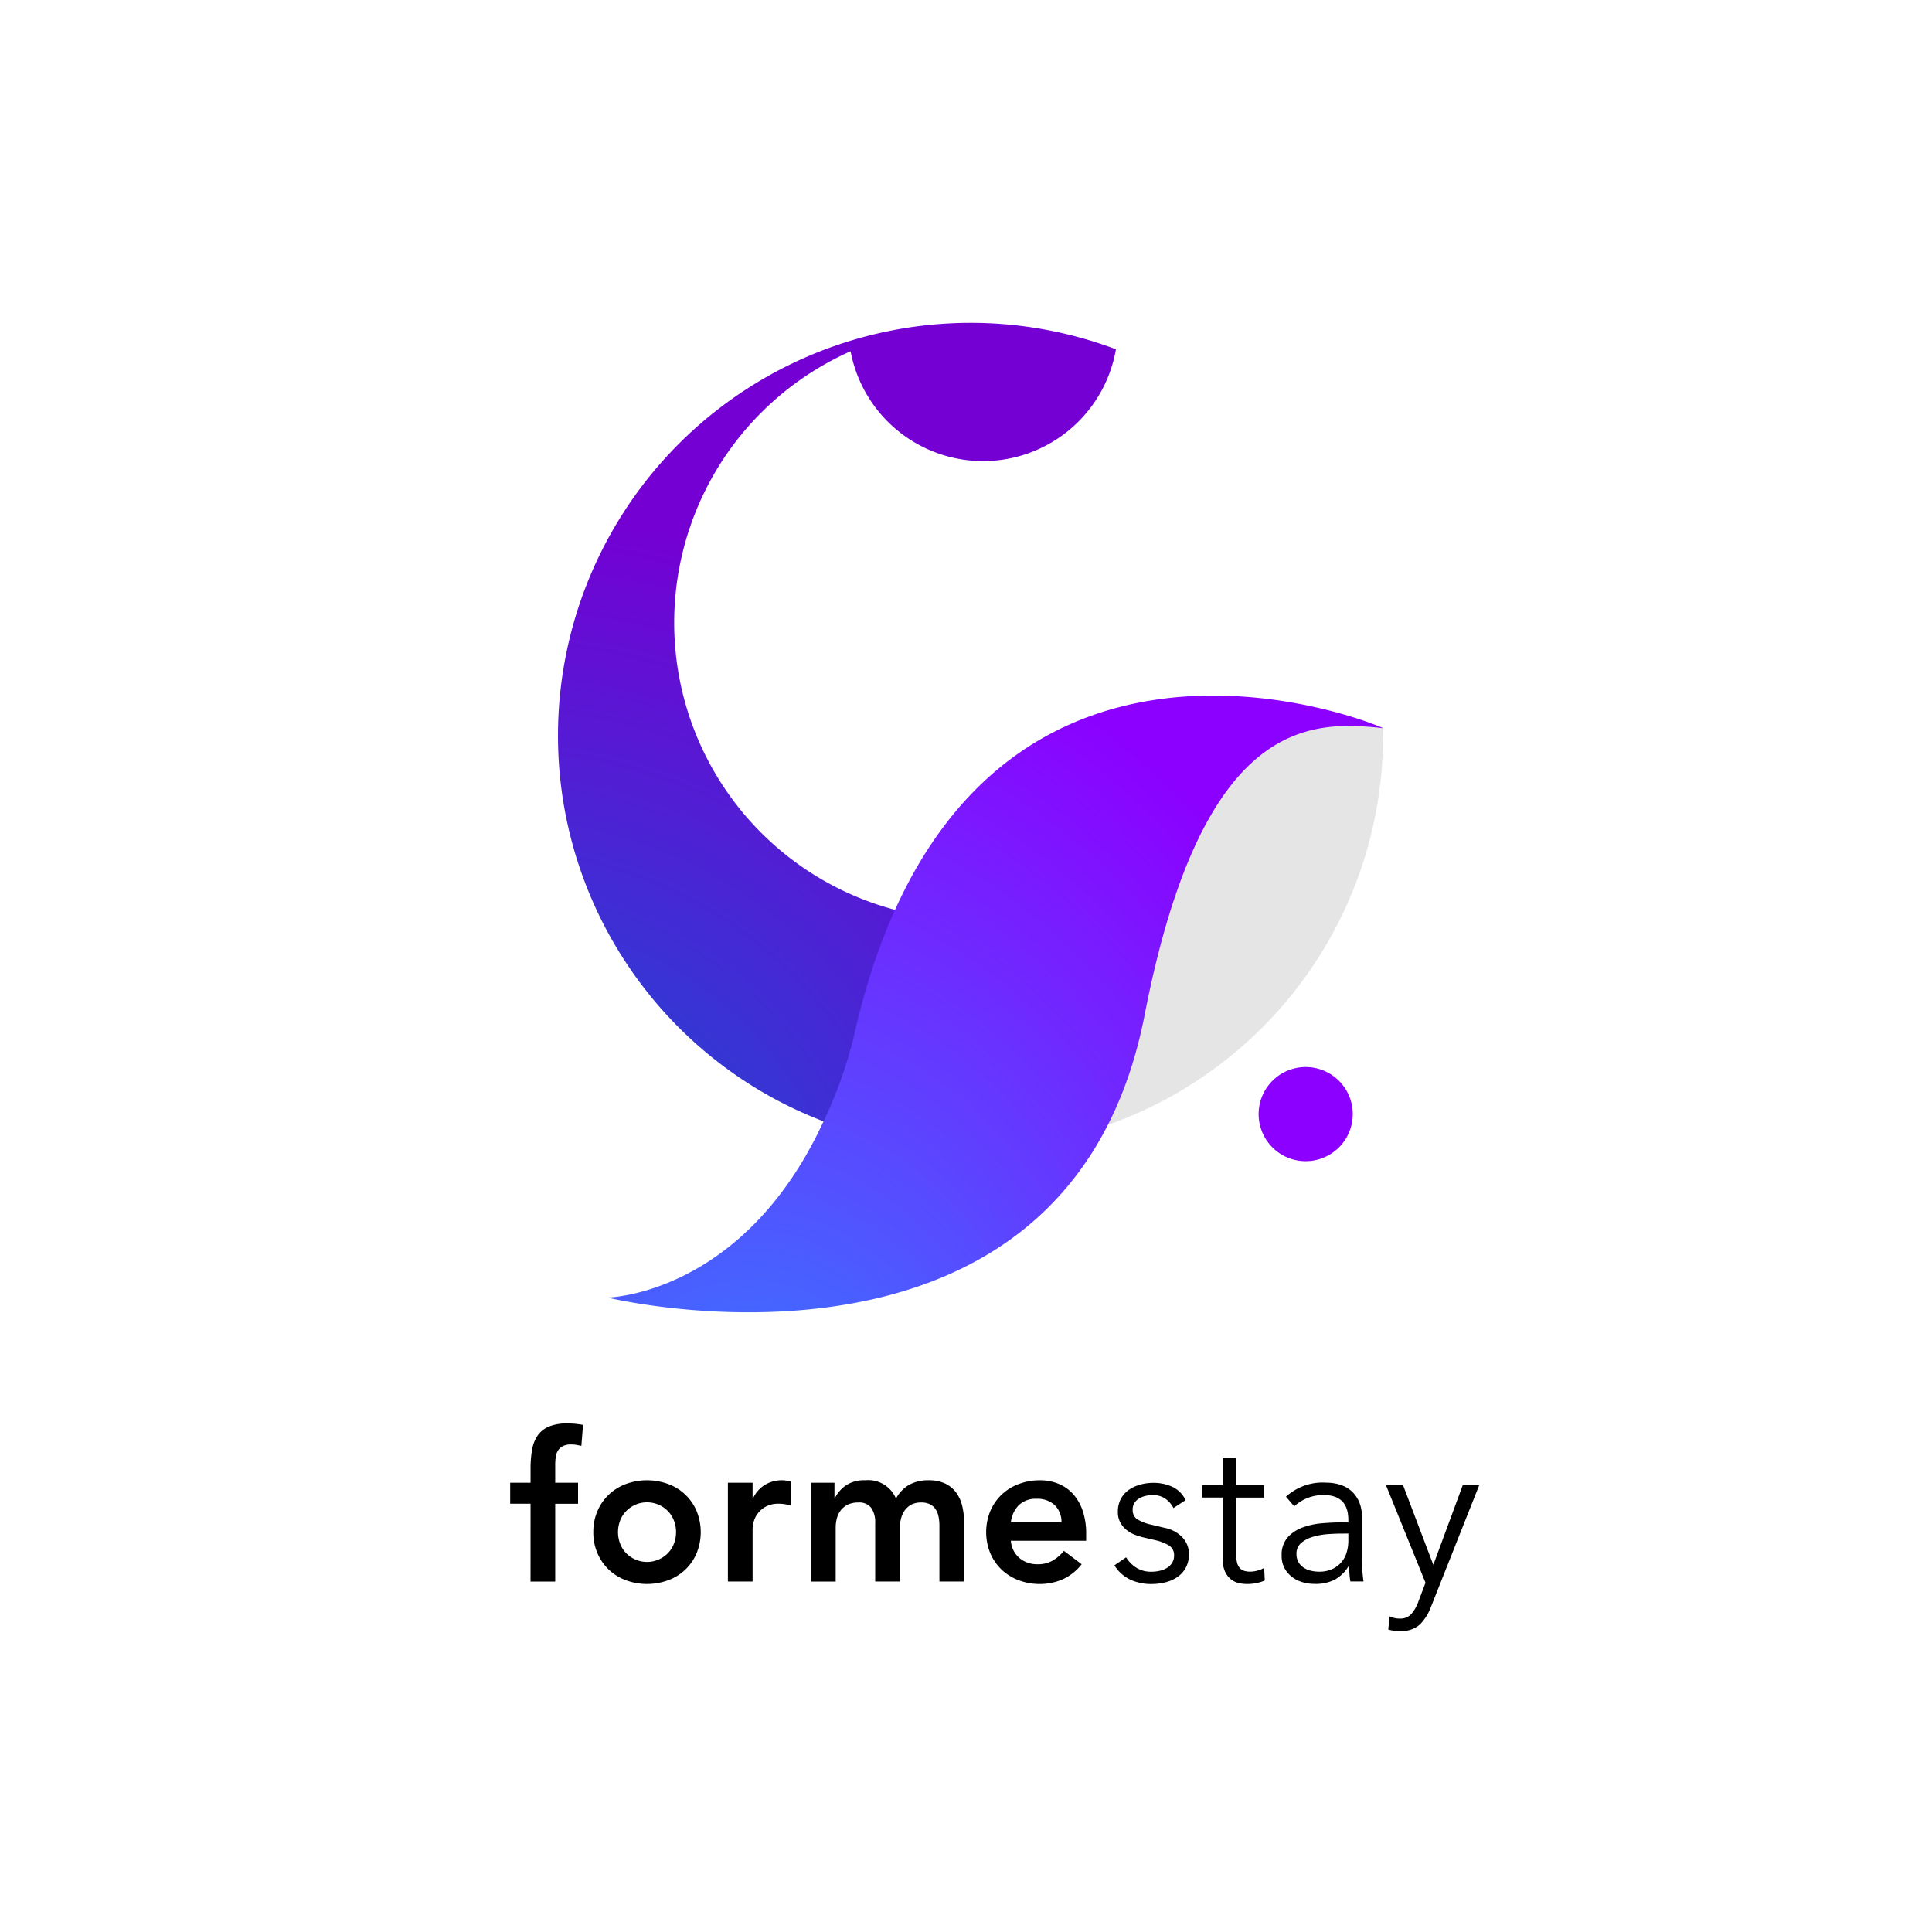 <svg xmlns="http://www.w3.org/2000/svg" width="231" height="231">
    <defs>
        <radialGradient id="radial-gradient" cx=".066" cy="1.196" r="1.475" gradientTransform="matrix(1.431 0 0 1 -.216 0)" gradientUnits="objectBoundingBox">
            <stop offset="0" stop-color="#095cd4"/>
            <stop offset=".649" stop-color="#7400d4"/>
        </radialGradient>
        <radialGradient id="radial-gradient-2" cx=".099" cy="1.178" r="1.786" gradientTransform="matrix(.795 0 0 1 .103 0)" gradientUnits="objectBoundingBox">
            <stop offset="0" stop-color="#2d87ff"/>
            <stop offset=".649" stop-color="#8c00ff"/>
        </radialGradient>
    </defs>
    <g id="ic_logo" transform="translate(-1224.786 -266.414)">
        <path id="사각형_4597" transform="translate(1224.786 266.414)" style="fill:none" d="M0 0h231v231H0z"/>
        <g id="그룹_3693" transform="translate(1285.786 436.612)">
            <path id="패스_7538" class="cls-2" d="M1288.222 604.4h-2.436v-2.51h2.436v-1.673a13.119 13.119 0 0 1 .172-2.227 4.354 4.354 0 0 1 .652-1.71 3.073 3.073 0 0 1 1.341-1.095 5.579 5.579 0 0 1 2.239-.381 9.535 9.535 0 0 1 1.87.173l-.2 2.509c-.214-.049-.418-.09-.615-.123a3.754 3.754 0 0 0-.615-.049 2.1 2.1 0 0 0-.985.2 1.508 1.508 0 0 0-.578.529 1.929 1.929 0 0 0-.271.775 6.819 6.819 0 0 0-.061.935v2.141h2.731v2.51h-2.731v9.3h-2.953z" transform="translate(-1285.786 -594.805)"/>
            <path id="패스_7539" class="cls-2" d="M1307.674 615.96a6.235 6.235 0 0 1 .505-2.547 5.945 5.945 0 0 1 1.365-1.956 6.019 6.019 0 0 1 2.043-1.255 7.334 7.334 0 0 1 5.019 0 5.868 5.868 0 0 1 3.408 3.211 6.681 6.681 0 0 1 0 5.093 5.868 5.868 0 0 1-3.408 3.211 7.327 7.327 0 0 1-5.019 0 6.018 6.018 0 0 1-2.043-1.255 5.949 5.949 0 0 1-1.365-1.956 6.236 6.236 0 0 1-.505-2.546zm2.953 0a3.828 3.828 0 0 0 .234 1.328 3.326 3.326 0 0 0 .689 1.132 3.489 3.489 0 0 0 5.093 0 3.336 3.336 0 0 0 .689-1.132 3.89 3.89 0 0 0 0-2.657 3.34 3.34 0 0 0-.689-1.132 3.49 3.49 0 0 0-5.093 0 3.329 3.329 0 0 0-.689 1.132 3.835 3.835 0 0 0-.234 1.329z" transform="translate(-1297.734 -602.969)"/>
            <path id="패스_7540" class="cls-2" d="M1343.109 610.055h2.953v1.87h.049a3.708 3.708 0 0 1 1.4-1.6 3.878 3.878 0 0 1 2.092-.566 2.828 2.828 0 0 1 .529.049c.173.033.348.074.529.123v2.854q-.369-.1-.726-.16a4.135 4.135 0 0 0-.7-.061 3.176 3.176 0 0 0-1.661.381 3.036 3.036 0 0 0-.959.874 2.909 2.909 0 0 0-.443.984 3.734 3.734 0 0 0-.11.738v6.323h-2.953z" transform="translate(-1317.078 -602.969)"/>
            <path id="패스_7541" class="cls-2" d="M1365 610.055h2.8v1.845h.049a3.994 3.994 0 0 1 1.267-1.489 3.842 3.842 0 0 1 2.35-.652 3.591 3.591 0 0 1 3.69 2.19 4.176 4.176 0 0 1 1.6-1.661 4.671 4.671 0 0 1 2.288-.529 4.55 4.55 0 0 1 1.993.393 3.492 3.492 0 0 1 1.316 1.083 4.459 4.459 0 0 1 .726 1.612 8.465 8.465 0 0 1 .222 1.98v7.037h-2.953v-6.693a5.48 5.48 0 0 0-.1-1.046 2.513 2.513 0 0 0-.344-.886 1.753 1.753 0 0 0-.664-.6 2.311 2.311 0 0 0-1.083-.222 2.439 2.439 0 0 0-1.169.258 2.292 2.292 0 0 0-.787.689 2.825 2.825 0 0 0-.443.984 4.666 4.666 0 0 0-.135 1.119v6.4h-2.953v-7.037a2.969 2.969 0 0 0-.467-1.759 1.778 1.778 0 0 0-1.551-.652 2.823 2.823 0 0 0-1.242.246 2.4 2.4 0 0 0-.837.664 2.646 2.646 0 0 0-.479.96 4.276 4.276 0 0 0-.148 1.132v6.447H1365z" transform="translate(-1329.027 -602.969)"/>
            <path id="패스_7542" class="cls-2" d="M1414.06 616.994a3 3 0 0 0 1.033 2.067 3.236 3.236 0 0 0 2.141.738 3.521 3.521 0 0 0 1.858-.455 5.153 5.153 0 0 0 1.316-1.144l2.116 1.6a5.993 5.993 0 0 1-2.313 1.821 6.821 6.821 0 0 1-2.682.541 7.079 7.079 0 0 1-2.51-.443 6.019 6.019 0 0 1-2.042-1.255 5.946 5.946 0 0 1-1.365-1.956 6.68 6.68 0 0 1 0-5.093 5.943 5.943 0 0 1 1.365-1.956 6.019 6.019 0 0 1 2.042-1.255 7.09 7.09 0 0 1 2.51-.443 5.739 5.739 0 0 1 2.251.431 4.827 4.827 0 0 1 1.747 1.242 5.726 5.726 0 0 1 1.132 2.005 8.494 8.494 0 0 1 .406 2.743v.812zm6.053-2.214a2.781 2.781 0 0 0-.812-2.054 3.045 3.045 0 0 0-2.19-.751 2.871 2.871 0 0 0-2.1.763 3.4 3.4 0 0 0-.947 2.042z" transform="translate(-1354.197 -602.969)"/>
            <path id="패스_7543" class="cls-2" d="M1451.925 613.436a3.021 3.021 0 0 0-.984-1.132 2.608 2.608 0 0 0-1.5-.418 3.8 3.8 0 0 0-.849.1 2.609 2.609 0 0 0-.775.308 1.7 1.7 0 0 0-.554.529 1.405 1.405 0 0 0-.209.787 1.3 1.3 0 0 0 .566 1.181 5.566 5.566 0 0 0 1.7.64l1.649.394a3.922 3.922 0 0 1 2.005 1.095 2.837 2.837 0 0 1 .8 2.055 3.227 3.227 0 0 1-.382 1.611 3.266 3.266 0 0 1-1.009 1.107 4.3 4.3 0 0 1-1.439.628 6.976 6.976 0 0 1-1.648.2 6.065 6.065 0 0 1-2.473-.5 4.56 4.56 0 0 1-1.956-1.735l1.4-.96a3.854 3.854 0 0 0 1.242 1.255 3.3 3.3 0 0 0 1.784.468 4.492 4.492 0 0 0 .984-.111 2.863 2.863 0 0 0 .874-.345 1.88 1.88 0 0 0 .615-.6 1.575 1.575 0 0 0 .234-.861 1.335 1.335 0 0 0-.64-1.242 5.6 5.6 0 0 0-1.55-.6l-1.574-.369q-.3-.074-.8-.246a3.748 3.748 0 0 1-.984-.517 3.093 3.093 0 0 1-.825-.9 2.537 2.537 0 0 1-.344-1.366 3.221 3.221 0 0 1 .357-1.55 3.052 3.052 0 0 1 .959-1.083 4.43 4.43 0 0 1 1.366-.627 5.927 5.927 0 0 1 1.575-.209 5.369 5.369 0 0 1 2.239.467 3.3 3.3 0 0 1 1.6 1.6z" transform="translate(-1372.624 -603.324)"/>
            <path id="패스_7544" class="cls-2" d="M1475.38 608.632h-3.322v6.791a3.676 3.676 0 0 0 .123 1.045 1.478 1.478 0 0 0 .345.628 1.186 1.186 0 0 0 .529.307 2.493 2.493 0 0 0 .677.086 3.2 3.2 0 0 0 .861-.123 3.955 3.955 0 0 0 .812-.32l.074 1.5a5.224 5.224 0 0 1-2.19.418 4.114 4.114 0 0 1-.972-.123 2.291 2.291 0 0 1-.923-.468 2.564 2.564 0 0 1-.688-.935 3.743 3.743 0 0 1-.271-1.55v-7.259H1468v-1.476h2.436v-3.248h1.624v3.248h3.322z" transform="translate(-1385.254 -599.774)"/>
            <path id="패스_7545" class="cls-2" d="M1496.884 615.159v-.3q0-2.977-2.953-2.977a5.085 5.085 0 0 0-3.518 1.353l-.985-1.157a6.5 6.5 0 0 1 4.872-1.673 5.3 5.3 0 0 1 1.612.246 3.645 3.645 0 0 1 1.341.751 3.732 3.732 0 0 1 .91 1.267 4.4 4.4 0 0 1 .344 1.821v5.143q0 .664.061 1.39t.135 1.193h-1.575c-.049-.279-.086-.582-.11-.911s-.037-.648-.037-.96h-.049a4.4 4.4 0 0 1-1.686 1.661 5.111 5.111 0 0 1-2.375.5 5.219 5.219 0 0 1-1.476-.209 3.749 3.749 0 0 1-1.267-.64 3.248 3.248 0 0 1-.886-1.058 3.089 3.089 0 0 1-.332-1.464 3.156 3.156 0 0 1 .726-2.2 4.443 4.443 0 0 1 1.821-1.193 8.968 8.968 0 0 1 2.337-.492q1.243-.1 2.276-.1zm-.837 1.329q-.616 0-1.538.061a8.912 8.912 0 0 0-1.772.3 3.9 3.9 0 0 0-1.452.726 1.651 1.651 0 0 0-.6 1.353 1.912 1.912 0 0 0 .234.972 1.94 1.94 0 0 0 .627.664 2.672 2.672 0 0 0 .873.369 4.326 4.326 0 0 0 .972.111 3.707 3.707 0 0 0 1.538-.3 3.128 3.128 0 0 0 1.747-1.981 4.848 4.848 0 0 0 .209-1.44v-.836z" transform="translate(-1396.67 -603.324)"/>
            <path id="패스_7546" class="cls-2" d="m1522.041 620.582 3.518-9.522h1.968l-5.757 14.517a5.945 5.945 0 0 1-1.317 2.116 3.145 3.145 0 0 1-2.3.787q-.369 0-.751-.025a2.977 2.977 0 0 1-.75-.148l.172-1.575a2.621 2.621 0 0 0 1.231.271 1.738 1.738 0 0 0 1.353-.541 4.724 4.724 0 0 0 .861-1.526l.837-2.214-4.724-11.663h2.042z" transform="translate(-1411.666 -603.678)"/>
        </g>
        <g id="그룹_3694" transform="translate(1291.505 305.014)">
            <path id="패스_7547" d="M1349.7 305.055a49.359 49.359 0 0 0-19.577 95.43 18.319 18.319 0 0 0 8.539-10.631 29.25 29.25 0 0 0 .857-14.441 35.52 35.52 0 0 1-6.158-67 16.122 16.122 0 0 0 31.391 1.273c.136-.494.247-1 .335-1.509a49.235 49.235 0 0 0-15.387-3.122z" transform="translate(-1298.38 -305.014)" style="fill:url(#radial-gradient)"/>
            <path id="패스_7548" d="M1462.786 410.256c-8.986-2.446-29.193-4.023-39.52 23.985-2.364 6.41-1.234 21.657-4.453 25.975a49.329 49.329 0 0 0 43.736-44.407c.083-.88.145-1.766.182-2.659a21.464 21.464 0 0 0 .032-2.207c-.001-.021.024-.667.023-.687z" transform="translate(-1364.123 -361.794)" style="fill:#e5e5e5"/>
            <path id="패스_7549" d="M1404.143 407.05c-4.718-2.1-50.737-18.517-63.248 36.656a51.814 51.814 0 0 1-3.668 10.353c-9.6 20.839-25.842 21.073-25.842 21.073s55.042 13.413 64.235-33.8c6.926-35.577 19.834-35.225 28.523-34.278z" transform="translate(-1305.479 -358.588)" style="fill:url(#radial-gradient-2)"/>
            <path id="패스_7550" d="M1492.994 503.224a5.627 5.627 0 1 0 1.109 3.587 5.611 5.611 0 0 0-1.109-3.587z" transform="translate(-1399.084 -411.976)" style="fill:#8c00ff"/>
        </g>
    </g>
</svg>
